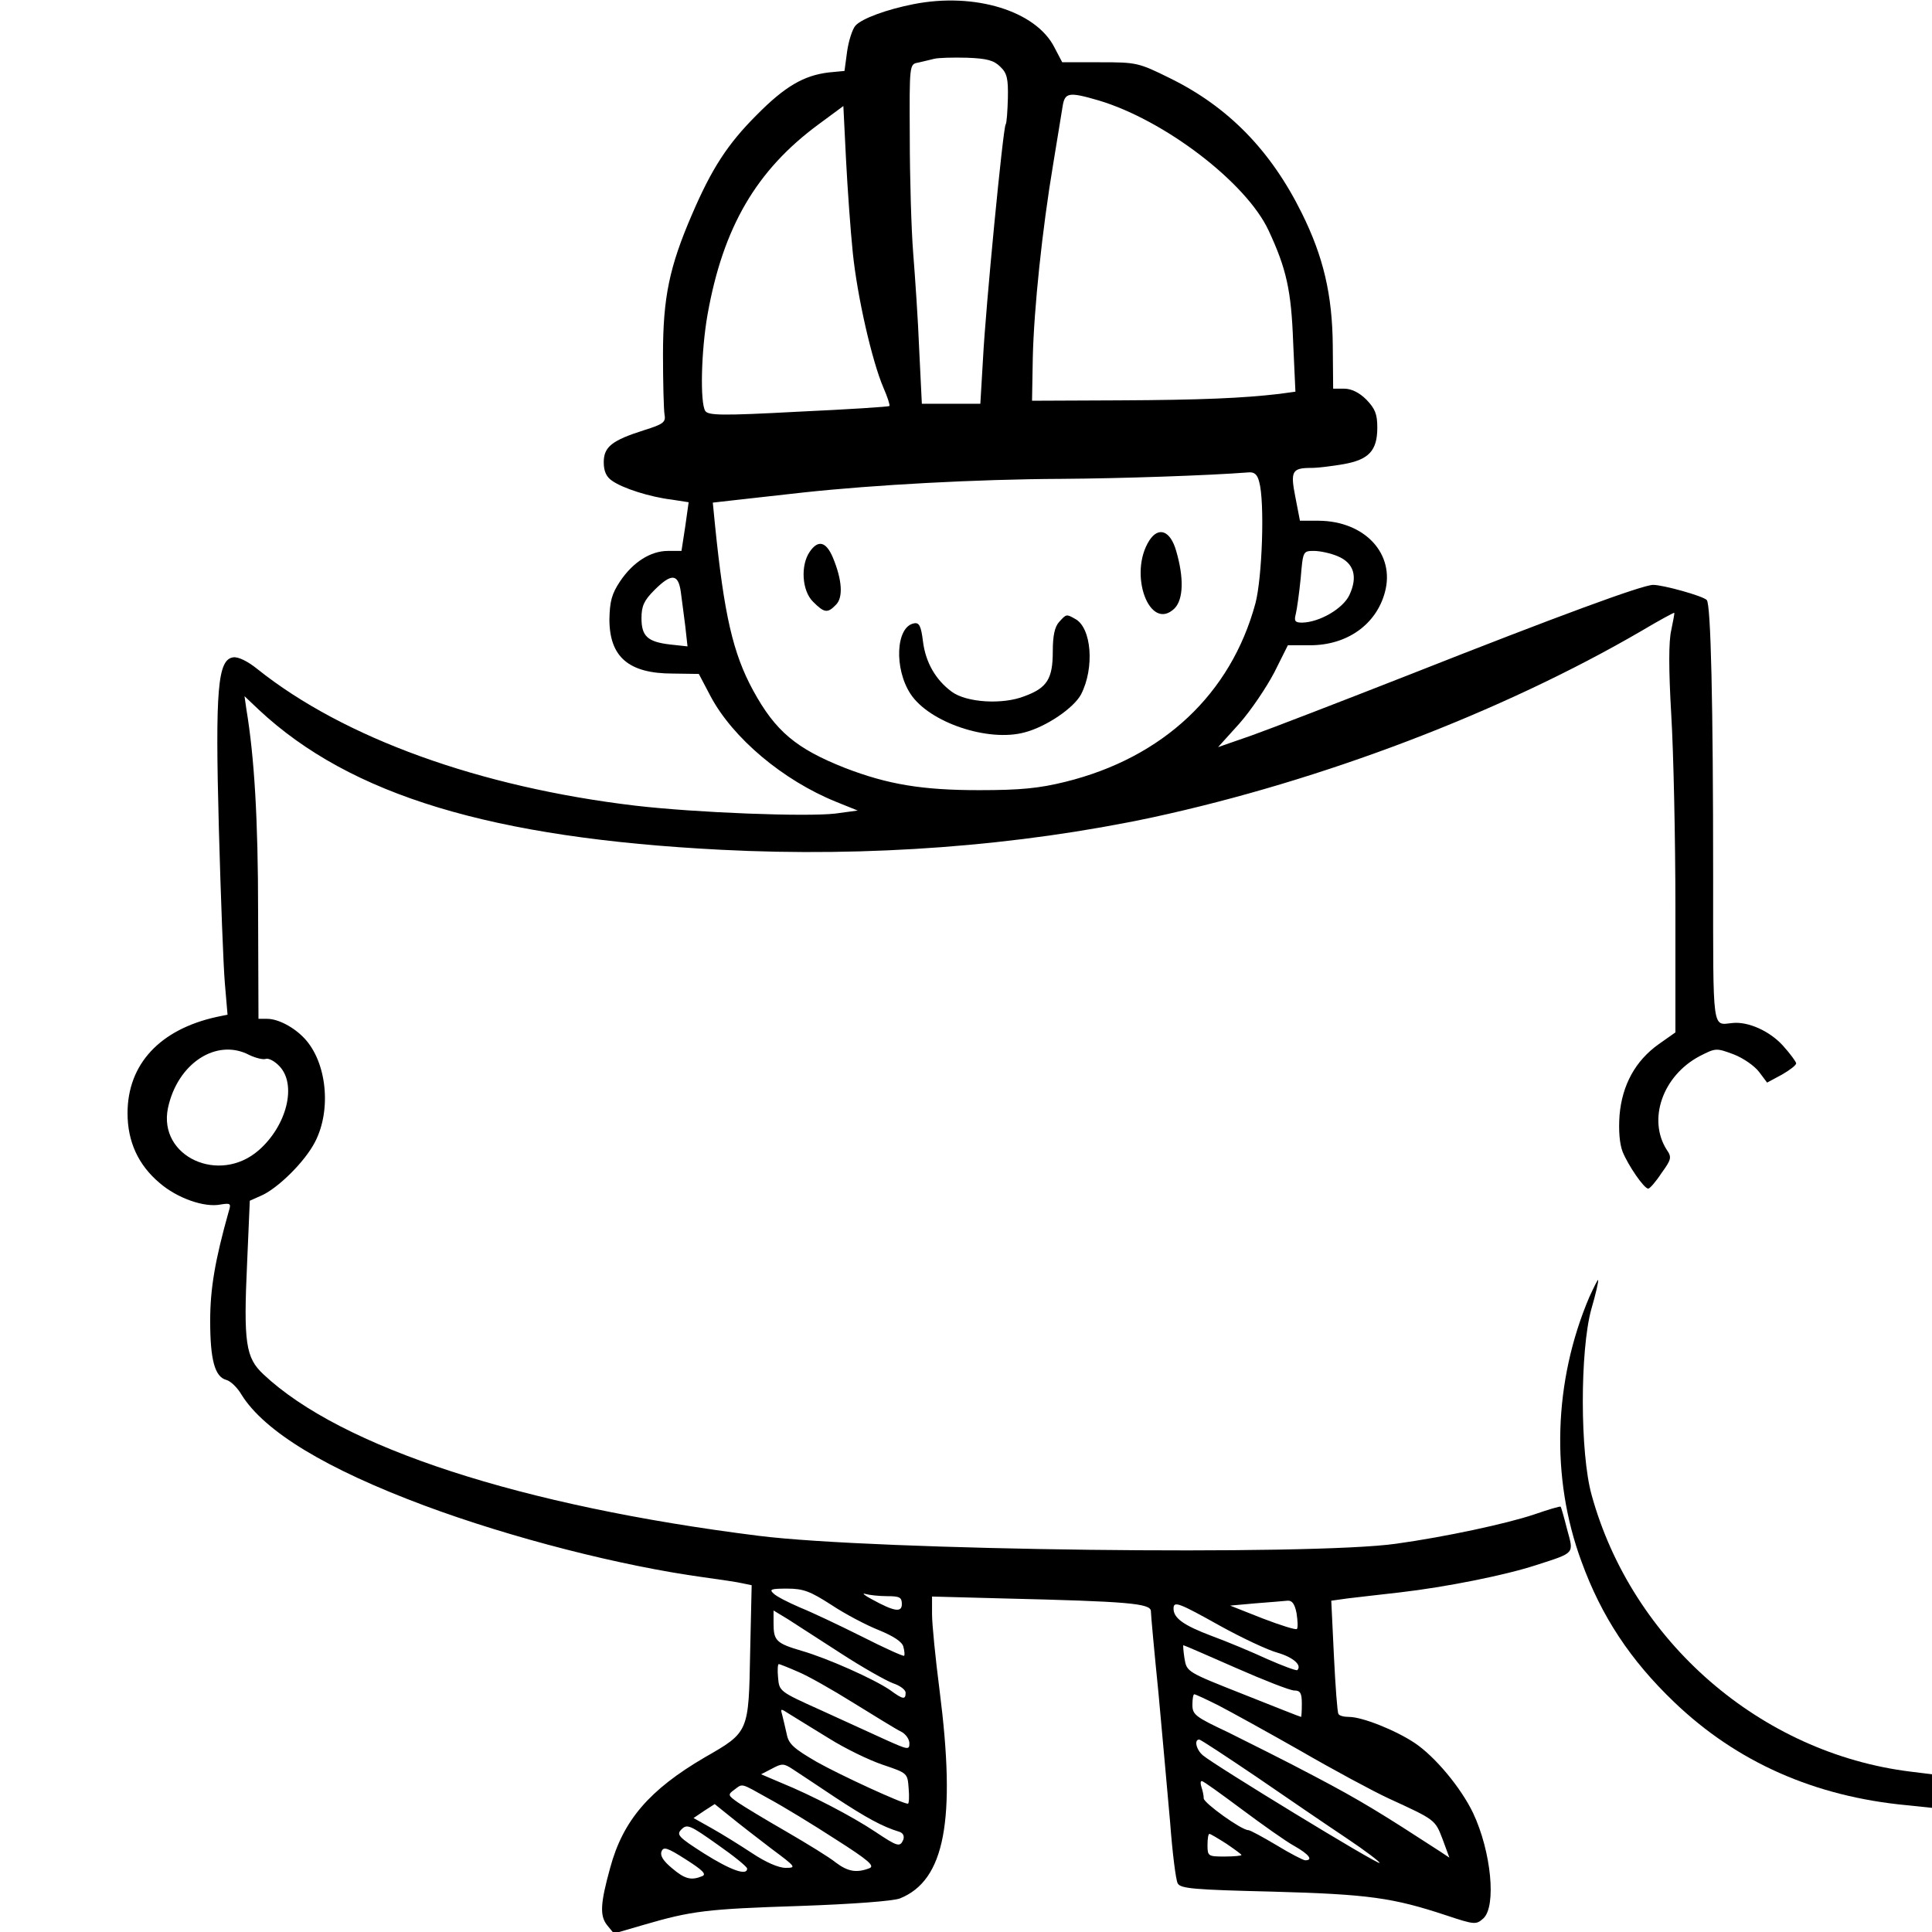 <?xml version="1.0" standalone="no"?>
<!DOCTYPE svg PUBLIC "-//W3C//DTD SVG 20010904//EN"
 "http://www.w3.org/TR/2001/REC-SVG-20010904/DTD/svg10.dtd">
<svg version="1.0" xmlns="http://www.w3.org/2000/svg"
 width="512pt" height="512pt" viewBox="0 0 512 512"
 preserveAspectRatio="xMidYMid meet">

<g transform="translate(0,512) scale(0.1,-0.1)"
fill="#000000" stroke="none">
<path d="M2421 5109 c-71 -14 -137 -38 -154 -57 -8 -9 -18 -40 -22 -68 l-7
-52 -42 -4 c-66 -8 -116 -37 -191 -113 -77 -77 -119 -142 -171 -263 -60 -139
-77 -220 -77 -372 0 -74 2 -146 4 -158 4 -21 -3 -26 -54 -42 -85 -27 -107 -44
-107 -85 0 -24 7 -39 22 -49 28 -20 100 -43 158 -50 l45 -7 -9 -64 -10 -65
-36 0 c-46 0 -93 -30 -127 -81 -22 -33 -27 -53 -28 -100 0 -100 51 -144 168
-144 l69 -1 31 -59 c59 -111 192 -223 333 -280 l57 -23 -59 -8 c-76 -9 -369 2
-531 21 -412 49 -772 179 -1001 362 -26 21 -51 33 -64 31 -41 -6 -48 -83 -38
-453 5 -181 12 -367 16 -412 l7 -82 -29 -6 c-150 -33 -236 -125 -236 -255 0
-75 28 -137 85 -185 46 -40 119 -66 162 -57 26 4 28 3 21 -19 -36 -128 -49
-204 -49 -289 0 -103 12 -149 43 -157 11 -3 29 -20 40 -39 61 -98 225 -197
485 -294 231 -86 521 -160 740 -190 44 -6 91 -13 103 -16 l24 -5 -4 -177 c-4
-213 -3 -212 -120 -279 -147 -86 -217 -167 -251 -293 -26 -94 -28 -127 -8
-152 l18 -22 79 23 c127 37 166 42 414 50 142 5 247 13 265 20 119 48 149 207
105 551 -11 85 -20 176 -20 202 l0 47 188 -5 c332 -8 392 -13 392 -34 0 -9 9
-107 20 -216 10 -110 24 -264 31 -344 6 -80 15 -152 20 -161 7 -14 43 -17 251
-22 255 -7 319 -16 461 -63 75 -25 79 -25 98 -8 35 32 21 177 -27 279 -32 67
-101 150 -155 186 -51 34 -139 69 -174 69 -13 0 -26 3 -28 8 -3 4 -8 73 -12
154 l-7 146 43 6 c24 3 87 10 139 16 121 14 277 45 360 72 105 34 101 29 83
95 -8 32 -16 59 -17 60 -2 2 -34 -8 -72 -21 -72 -24 -234 -59 -364 -77 -224
-32 -1382 -18 -1690 21 -629 79 -1106 234 -1312 428 -47 44 -53 83 -43 298 l7
162 27 12 c45 18 119 91 146 144 44 85 31 211 -28 274 -28 30 -70 52 -99 52
l-23 0 -1 283 c0 246 -10 411 -31 537 l-5 35 38 -36 c243 -227 617 -340 1225
-371 391 -20 787 10 1144 86 448 97 924 278 1295 494 47 28 86 49 87 48 1 -1
-3 -22 -8 -46 -7 -30 -7 -103 0 -224 6 -99 11 -329 11 -511 l0 -331 -44 -31
c-62 -44 -97 -108 -104 -188 -3 -41 0 -76 8 -97 15 -37 57 -98 68 -98 4 0 20
18 35 41 26 36 28 42 14 62 -51 80 -11 196 87 248 43 22 44 22 90 5 26 -10 56
-31 68 -47 l21 -28 39 21 c21 12 38 25 38 30 0 4 -16 26 -36 48 -35 38 -91 63
-132 59 -55 -5 -52 -33 -52 389 0 456 -6 722 -17 732 -11 11 -116 40 -142 40
-28 0 -251 -82 -646 -238 -181 -71 -370 -144 -418 -161 l-89 -31 56 62 c31 35
72 96 93 136 l36 72 59 0 c98 0 175 55 198 140 28 102 -53 189 -175 190 l-50
0 -12 62 c-14 70 -9 78 43 78 17 0 56 5 85 10 67 12 89 36 89 97 0 36 -6 50
-29 74 -19 19 -40 29 -59 29 l-29 0 -1 113 c-1 136 -25 237 -82 352 -82 166
-195 282 -350 358 -83 41 -88 42 -185 42 l-100 0 -21 40 c-49 96 -211 146
-373 114z m230 -166 c18 -17 21 -32 20 -83 -1 -34 -3 -66 -6 -70 -7 -11 -53
-485 -60 -622 l-7 -118 -77 0 -78 0 -7 143 c-3 78 -11 194 -16 257 -5 63 -9
202 -9 307 -1 192 -1 193 22 197 12 3 31 7 42 10 11 3 50 4 88 3 53 -2 71 -7
88 -24z m260 -89 c175 -52 392 -218 451 -345 47 -101 60 -158 65 -296 l6 -131
-44 -6 c-95 -11 -203 -16 -424 -17 l-230 -1 2 114 c3 130 25 340 54 513 11 66
22 135 25 153 6 37 16 39 95 16z m-651 -404 c12 -117 51 -287 81 -357 11 -25
18 -47 16 -49 -2 -2 -110 -9 -241 -15 -204 -11 -239 -10 -247 2 -14 22 -11
158 6 255 41 231 129 383 295 505 l65 48 7 -141 c4 -78 12 -190 18 -248z
m1077 -607 c15 -53 8 -254 -10 -322 -65 -240 -245 -409 -504 -473 -69 -17
-118 -22 -228 -22 -151 0 -242 15 -356 59 -129 51 -184 97 -243 205 -54 99
-77 202 -101 437 l-6 61 53 6 c29 3 114 13 188 21 186 20 456 35 684 36 158 1
390 9 493 17 17 2 25 -5 30 -25z m208 -197 c43 -18 54 -54 31 -103 -17 -36
-79 -72 -125 -73 -19 0 -22 4 -17 23 3 12 9 55 13 95 6 71 6 72 35 72 16 0 44
-6 63 -14z m-1741 -93 c3 -21 8 -62 12 -92 l6 -54 -46 5 c-60 7 -76 22 -76 70
0 32 7 47 34 74 45 45 63 44 70 -3z m-1143 -1229 c17 -8 37 -13 44 -10 7 2 23
-6 36 -20 46 -49 19 -157 -55 -222 -105 -92 -267 -17 -241 111 25 119 129 187
216 141z m1542 -1457 c36 -24 93 -54 126 -67 39 -16 62 -31 65 -44 3 -11 4
-22 2 -24 -2 -2 -53 21 -112 51 -60 30 -134 65 -164 77 -30 13 -62 29 -70 37
-12 11 -7 13 36 13 43 0 61 -7 117 -43z m148 23 c33 0 39 -3 39 -21 0 -23 -20
-20 -80 13 -19 10 -27 17 -17 14 10 -3 36 -6 58 -6z m1085 -45 c3 -20 4 -38 1
-42 -3 -3 -44 10 -91 28 l-86 34 67 6 c38 3 76 6 85 7 12 1 19 -8 24 -33z
m-202 -34 c58 -32 126 -64 152 -71 41 -12 65 -33 52 -46 -3 -2 -38 11 -79 29
-41 19 -108 47 -149 62 -74 28 -100 47 -100 72 0 21 13 16 124 -46z m-1005
-73 c57 -37 119 -72 138 -79 18 -6 33 -17 33 -25 0 -19 -7 -18 -41 7 -42 29
-165 84 -234 104 -68 20 -75 27 -75 73 l0 34 38 -23 c20 -13 84 -54 141 -91z
m1046 -38 c75 -33 144 -60 155 -60 16 0 20 -7 20 -35 0 -19 -1 -35 -2 -35 -2
0 -70 27 -153 60 -149 59 -150 59 -156 95 -3 19 -4 35 -3 35 2 0 64 -27 139
-60z m-1161 -10 c25 -10 92 -48 148 -83 57 -35 113 -70 126 -76 12 -6 22 -20
22 -31 0 -18 -4 -17 -62 9 -35 16 -112 51 -173 79 -109 49 -110 50 -113 86 -2
20 -1 36 2 36 2 0 25 -9 50 -20z m1114 -89 c31 -16 129 -70 217 -120 88 -51
194 -108 235 -127 124 -57 123 -56 143 -108 l18 -49 -24 16 c-154 100 -212
136 -332 199 -77 41 -182 93 -232 118 -85 40 -93 46 -93 72 0 15 2 28 5 28 3
0 31 -13 63 -29z m-1031 -88 c43 -27 107 -58 143 -70 65 -22 65 -22 68 -62 2
-23 1 -41 -2 -41 -15 0 -180 76 -242 111 -60 35 -74 47 -79 73 -4 17 -9 40
-12 51 -5 18 -5 18 20 2 15 -9 61 -38 104 -64z m1133 -102 c80 -55 187 -128
238 -162 51 -34 90 -64 88 -66 -5 -5 -439 260 -468 285 -18 15 -24 42 -10 42
4 0 72 -45 152 -99z m-1117 -54 c82 -54 126 -78 169 -91 11 -3 15 -11 12 -21
-9 -21 -15 -19 -75 21 -60 40 -167 96 -248 129 l-54 23 29 15 c26 14 31 14 54
-1 14 -9 65 -43 113 -75z m1078 -32 c55 -41 117 -85 139 -97 39 -22 51 -38 29
-38 -5 0 -40 18 -76 40 -37 22 -70 40 -75 40 -18 0 -118 72 -118 84 0 8 -3 21
-6 30 -3 9 -3 16 1 16 4 0 51 -34 106 -75z m-1253 28 c37 -20 116 -68 176
-107 88 -56 105 -71 90 -77 -34 -13 -57 -9 -89 15 -17 14 -76 50 -131 82 -54
31 -112 66 -128 77 -27 19 -28 21 -10 34 23 17 15 19 92 -24z m6 -132 c66 -49
67 -51 38 -51 -19 0 -53 15 -89 39 -32 21 -80 51 -107 66 l-48 27 28 19 28 18
41 -33 c22 -18 71 -56 109 -85z m-64 -53 c0 -20 -44 -4 -114 40 -69 44 -74 50
-60 64 15 15 23 11 95 -40 43 -30 79 -59 79 -64z m1270 66 c22 -15 40 -28 40
-30 0 -2 -20 -4 -45 -4 -43 0 -45 1 -45 30 0 17 2 30 5 30 3 0 23 -12 45 -26z
m-1389 -86 c-29 -12 -46 -8 -80 21 -23 19 -32 33 -28 44 5 14 15 11 65 -21 44
-28 55 -39 43 -44z"/>
<path d="M3046 3688 c-57 -89 1 -245 67 -180 23 24 25 80 4 152 -15 53 -46 66
-71 28z"/>
<path d="M2146 3658 c-25 -36 -21 -104 9 -133 29 -29 38 -31 60 -8 20 19 17
66 -8 126 -18 42 -39 47 -61 15z"/>
<path d="M2807 3472 c-12 -13 -17 -37 -17 -78 0 -73 -15 -97 -75 -119 -58 -23
-154 -17 -193 12 -42 31 -69 77 -76 133 -5 41 -10 51 -24 48 -48 -9 -53 -120
-9 -187 50 -76 206 -128 302 -102 58 15 131 65 150 101 36 70 28 177 -16 200
-23 13 -23 13 -42 -8z"/>
<path d="M4212 1683 c-95 -223 -103 -479 -21 -701 53 -146 130 -262 246 -373
166 -159 372 -250 616 -273 l67 -7 0 45 0 44 -57 7 c-397 49 -738 345 -845
733 -31 111 -31 382 -1 492 12 41 20 76 18 78 -1 1 -11 -19 -23 -45z"/>
</g>
</svg>
